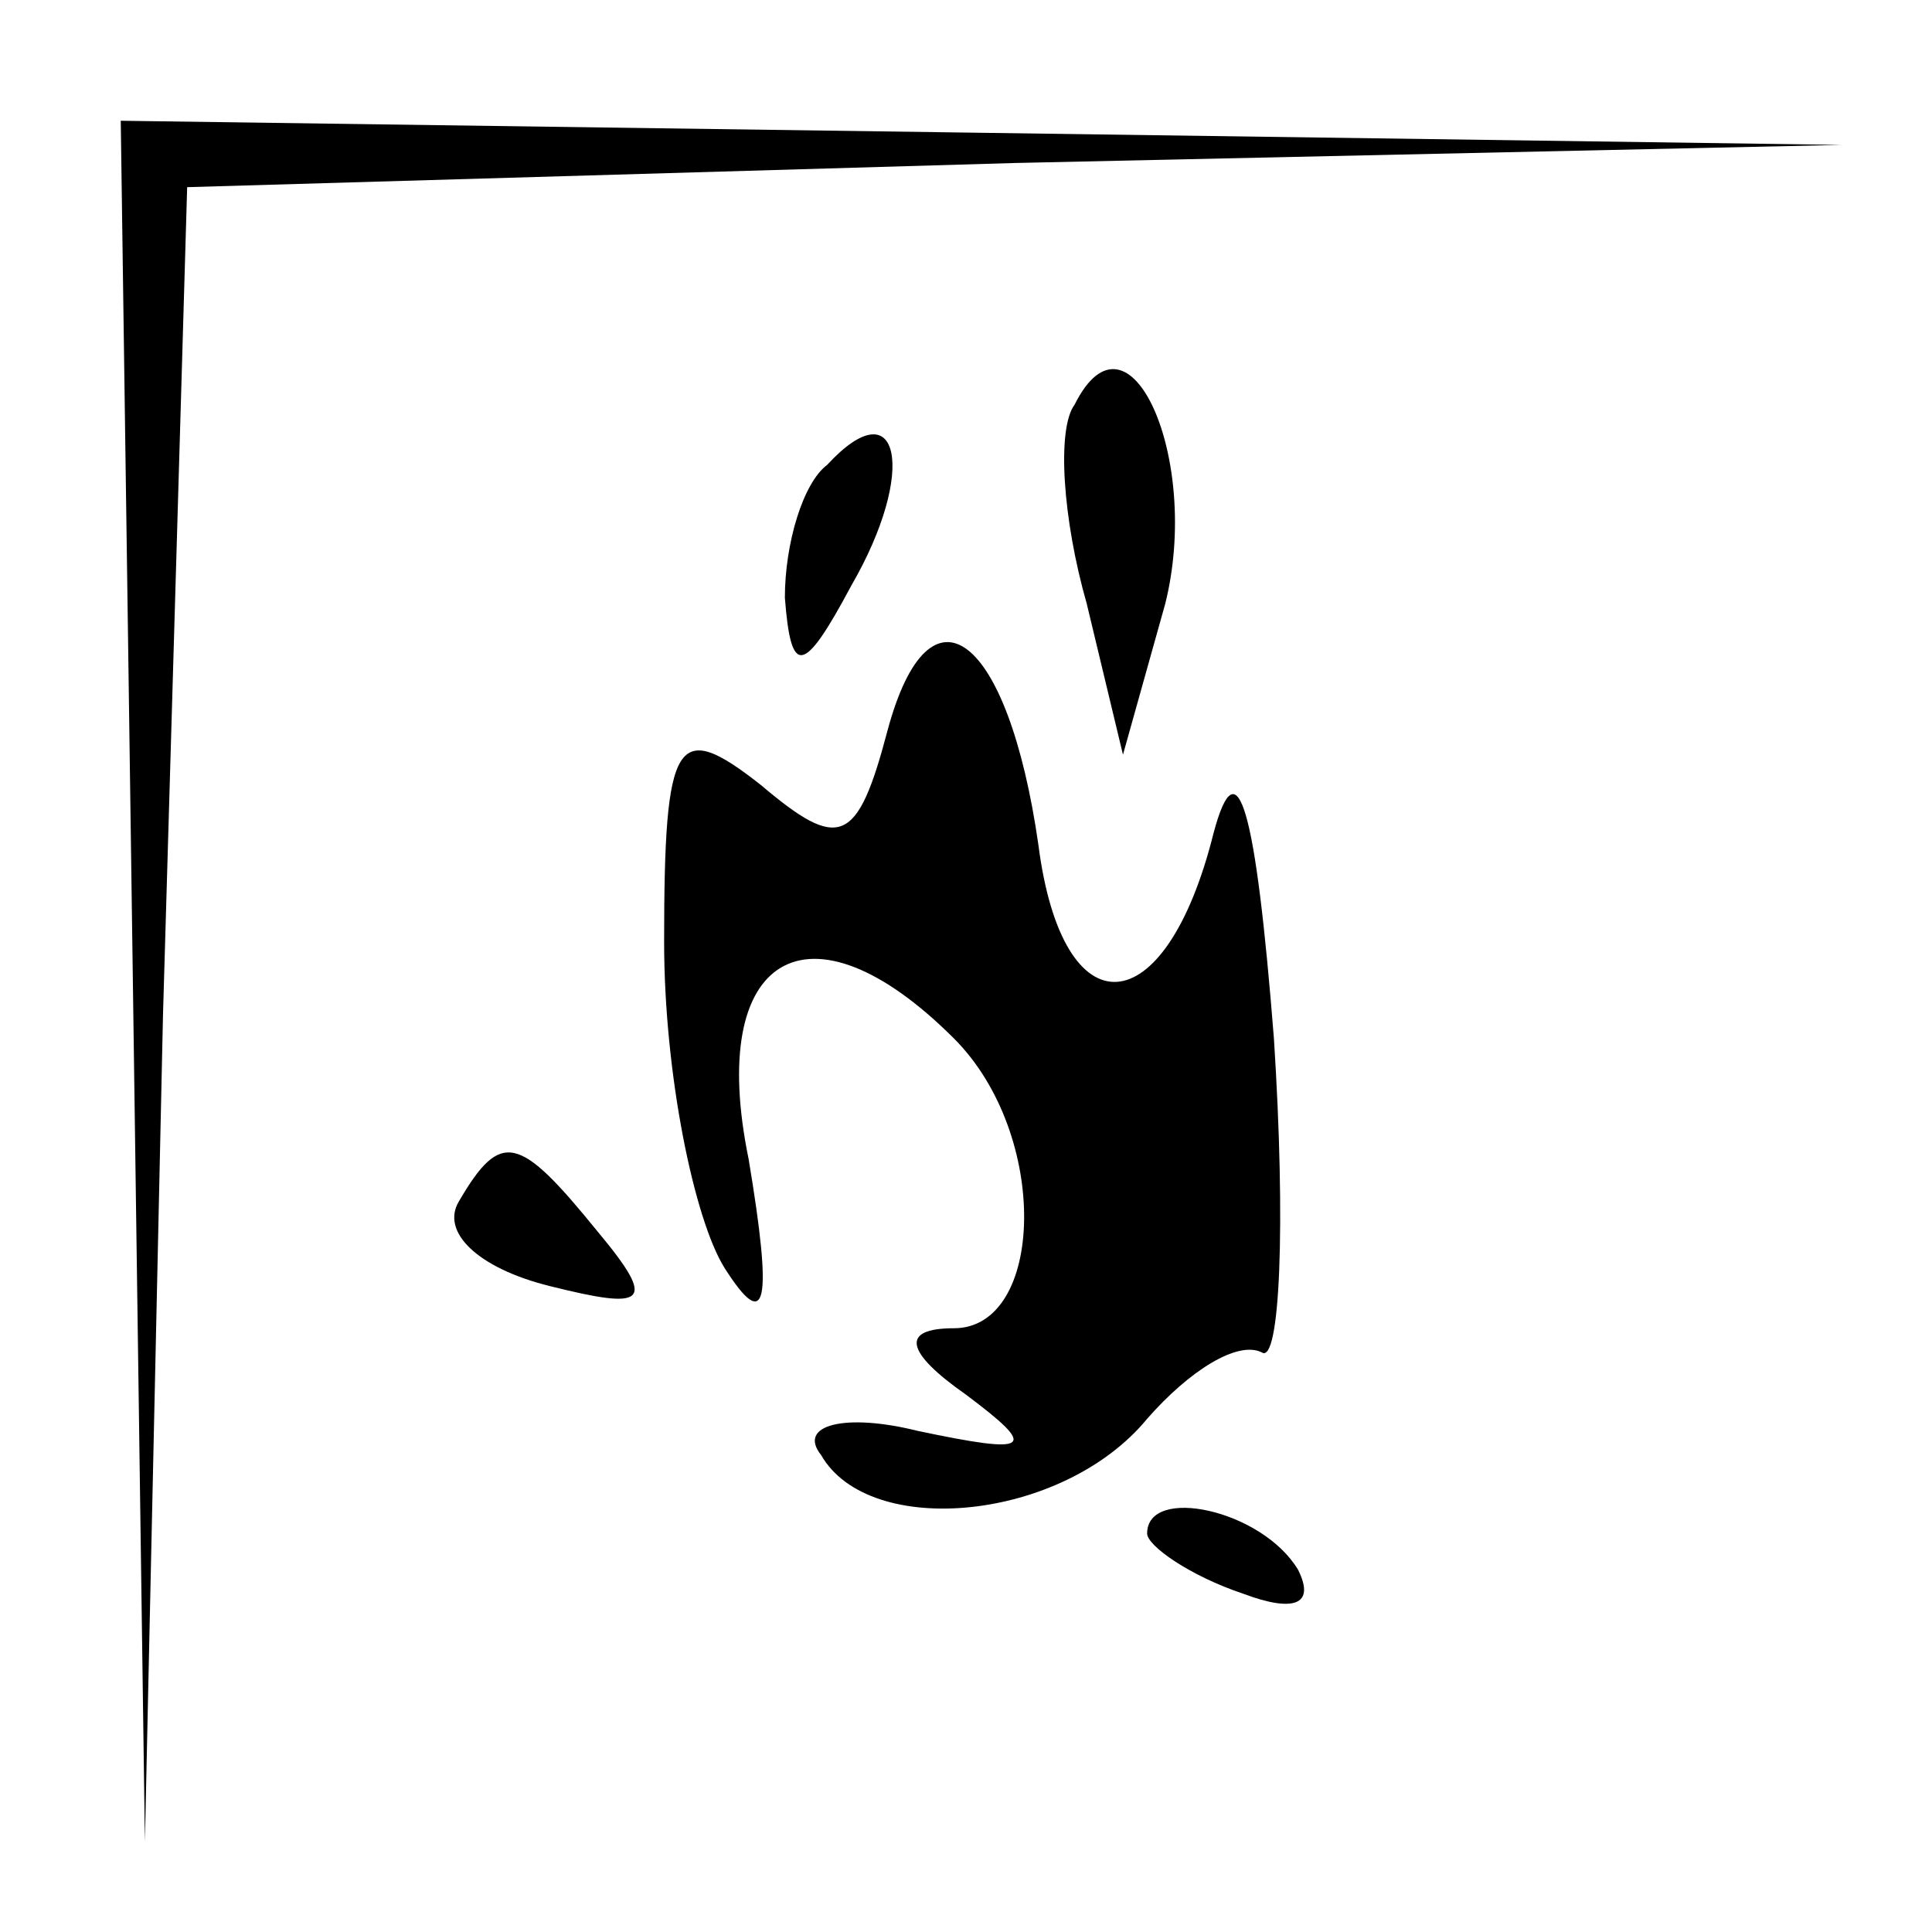 <?xml version="1.0" standalone="no"?>
<!DOCTYPE svg PUBLIC "-//W3C//DTD SVG 20010904//EN"
 "http://www.w3.org/TR/2001/REC-SVG-20010904/DTD/svg10.dtd">
<svg version="1.0" xmlns="http://www.w3.org/2000/svg"
 width="32pt" height="32pt" viewBox="0 0 32 32"
 preserveAspectRatio="xMidYMid meet">
<g transform="translate(0,32) scale(0.1,-0.1)"
fill="#000000" stroke="none">
<path fill="#000000" stroke="none" d="M22 158 l2 -143 3 137 4 137 137 4 137
3 -142 2 -143 2 2 -142z"/>
<path fill="#000000" stroke="none" d="M178 253 c-3 -4 -2 -19 2 -33 l6 -25 7
25 c6 24 -6 51 -15 33z"/>
<path fill="#000000" stroke="none" d="M137 243 c-4 -3 -7 -13 -7 -22 1 -13 3
-13 11 2 11 19 8 33 -4 20z"/>
<path fill="#000000" stroke="none" d="M147 199 c-5 -19 -8 -20 -21 -9 -14 11
-16 8 -16 -26 0 -22 5 -46 10 -54 7 -11 8 -6 4 18 -7 34 10 44 34 20 16 -16
15 -48 0 -48 -9 0 -8 -4 2 -11 12 -9 11 -10 -8 -6 -12 3 -20 1 -16 -4 8 -14
40 -11 54 6 7 8 15 13 19 11 3 -2 4 21 2 52 -3 38 -6 49 -10 34 -8 -32 -25
-33 -29 -2 -5 35 -18 45 -25 19z"/>
<path fill="#000000" stroke="none" d="M76 121 c-3 -5 3 -11 15 -14 16 -4 18
-3 8 9 -13 16 -16 17 -23 5z"/>
<path fill="#000000" stroke="none" d="M190 66 c0 -2 7 -7 16 -10 8 -3 12 -2
9 4 -6 10 -25 14 -25 6z"/>
</g>
</svg>
